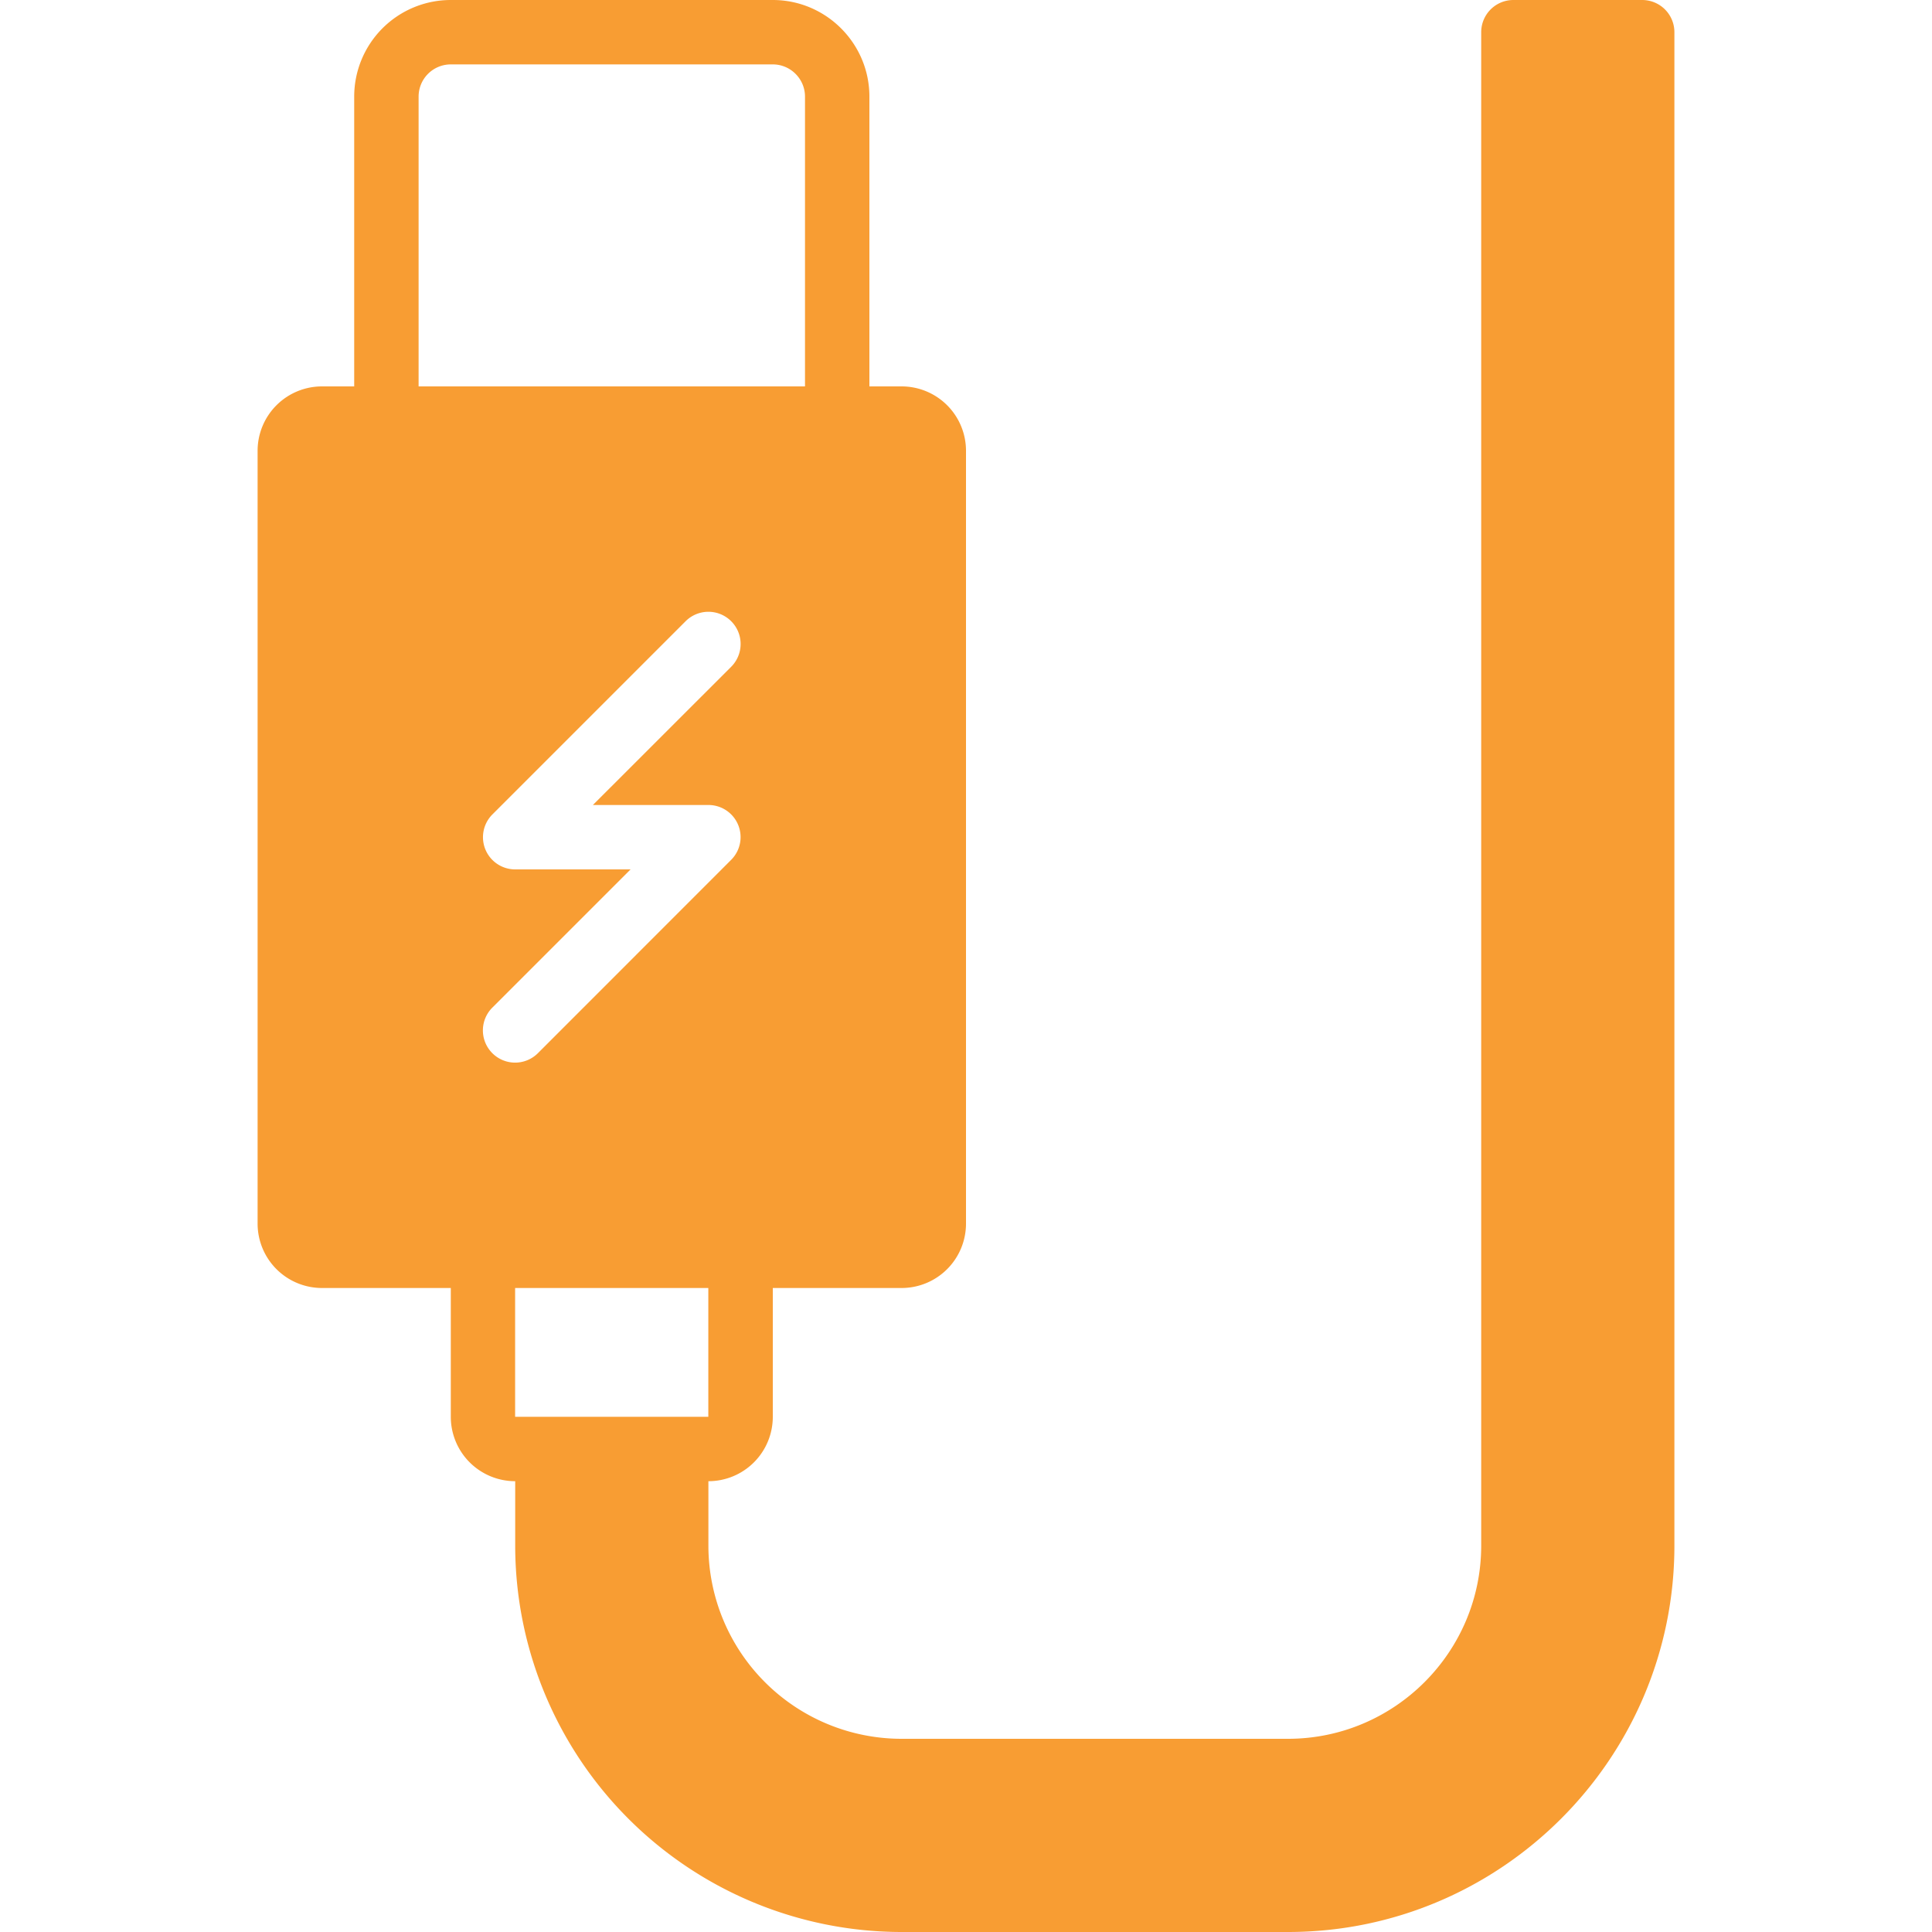 <svg width="24" height="24" fill="none" xmlns="http://www.w3.org/2000/svg"><g clip-path="url(#clip0_322_20545)"><path d="M20.4 0h-1.6a.4.4 0 00-.4.4v18.8c0 1.324-1.078 2.4-2.4 2.4h-4.8a2.4 2.4 0 01-2.4-2.395V18.4a.8.8 0 00.8-.8V16h1.6a.8.8 0 00.8-.8V5.6a.8.8 0 00-.8-.8h-.4V1.2c0-.662-.54-1.2-1.2-1.2h-4a1.2 1.2 0 00-1.2 1.2v3.6H4a.8.8 0 00-.8.8v9.6a.8.8 0 00.8.8h1.6v1.6a.8.8 0 00.8.8v.805A4.803 4.803 0 0011.2 24H16c2.646 0 4.8-2.153 4.8-4.8V.4a.4.4 0 00-.4-.4zM5.2 4.8V1.2a.4.4 0 01.4-.4h4c.22 0 .4.18.4.4v3.6H5.2zm.916 8.283a.4.4 0 010-.566L7.833 10.8H6.4a.4.4 0 01-.283-.683l2.4-2.4a.4.4 0 01.566.566L7.365 10h1.434a.399.399 0 01.282.683l-2.399 2.4a.4.4 0 01-.566 0zm.683 4.517h-.4V16h2.4v1.6h-2z" fill="#F89D33"/></g><defs><clipPath id="clip0_322_20545"><path fill="#fff" d="M0 0h24v24H0z"/></clipPath></defs></svg>